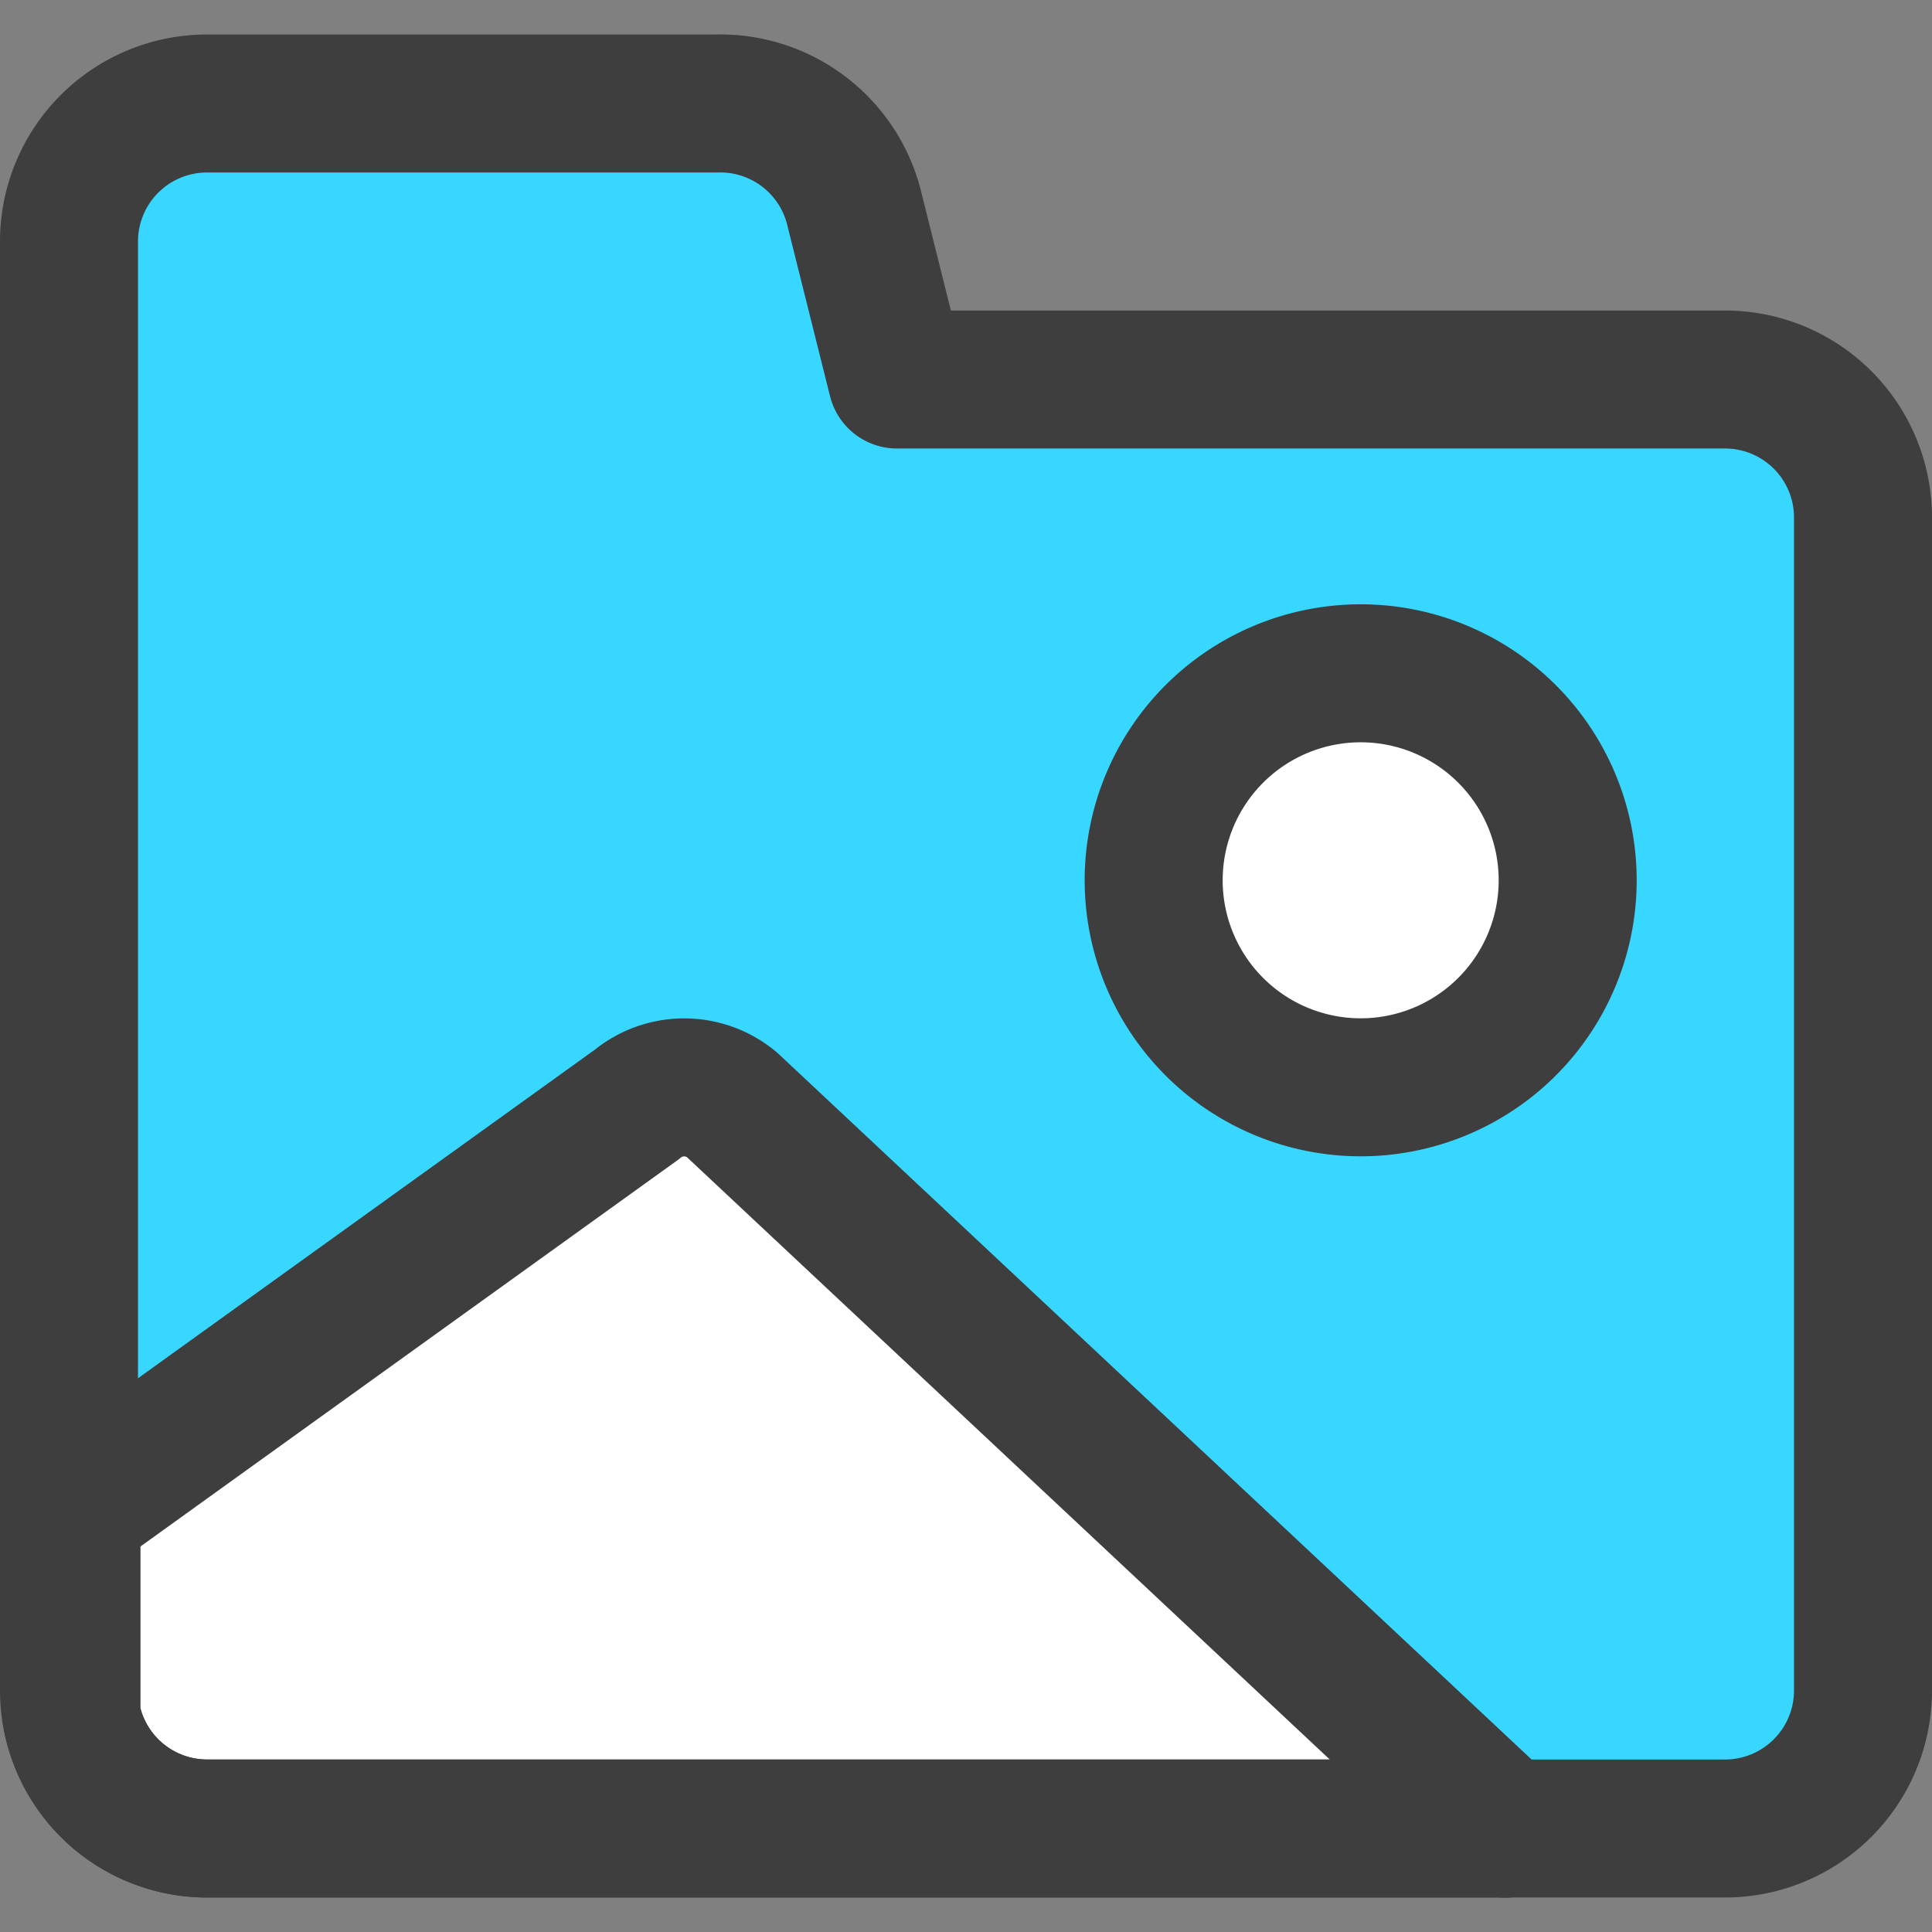 <svg xmlns="http://www.w3.org/2000/svg" fill="none" viewBox="0 0 14 14"><rect x="0" y="0" width="14" height="14" fill="#808080" stroke="none"/><g id="pictures-folder-memories"><path id="vector" fill="#37d7ff" d="M.5 12.25V1.75a1 1 0 0 1 1-1h3.69a1 1 0 0 1 1 .76l.31 1.24h6a1 1 0 0 1 1 1v8.5a1 1 0 0 1-1 1h-11a1 1 0 0 1-1-1Z"></path><path id="vector_2" fill="#ffffff" d="M9.86 7.879a1.5 1.5 0 1 1 0-3 1.5 1.5 0 0 1 0 3Z"></path><path id="vector_3" stroke="#3e3e3e" stroke-linecap="round" stroke-linejoin="round" d="M9.86 7.879a1.5 1.5 0 1 1 0-3 1.5 1.5 0 0 1 0 3Z"></path><path id="Intersect" fill="#ffffff" fill-rule="evenodd" d="M10.902 13.25H1.5a1 1 0 0 1-.983-.818V10.95l4.096-2.946a.538.538 0 0 1 .688 0l5.601 5.247Z" clip-rule="evenodd"></path><path id="Intersect_2" stroke="#3e3e3e" stroke-linecap="round" stroke-linejoin="round" d="M10.903 13.25H1.501a1 1 0 0 1-.983-.818V10.95l4.096-2.946a.538.538 0 0 1 .688 0l5.601 5.248Z"></path><path id="vector_4" stroke="#3e3e3e" stroke-linecap="round" stroke-linejoin="round" d="M.5 12.25V1.75a1 1 0 0 1 1-1h3.69a1 1 0 0 1 1 .76l.31 1.24h6a1 1 0 0 1 1 1v8.5a1 1 0 0 1-1 1h-11a1 1 0 0 1-1-1Z"></path></g></svg>